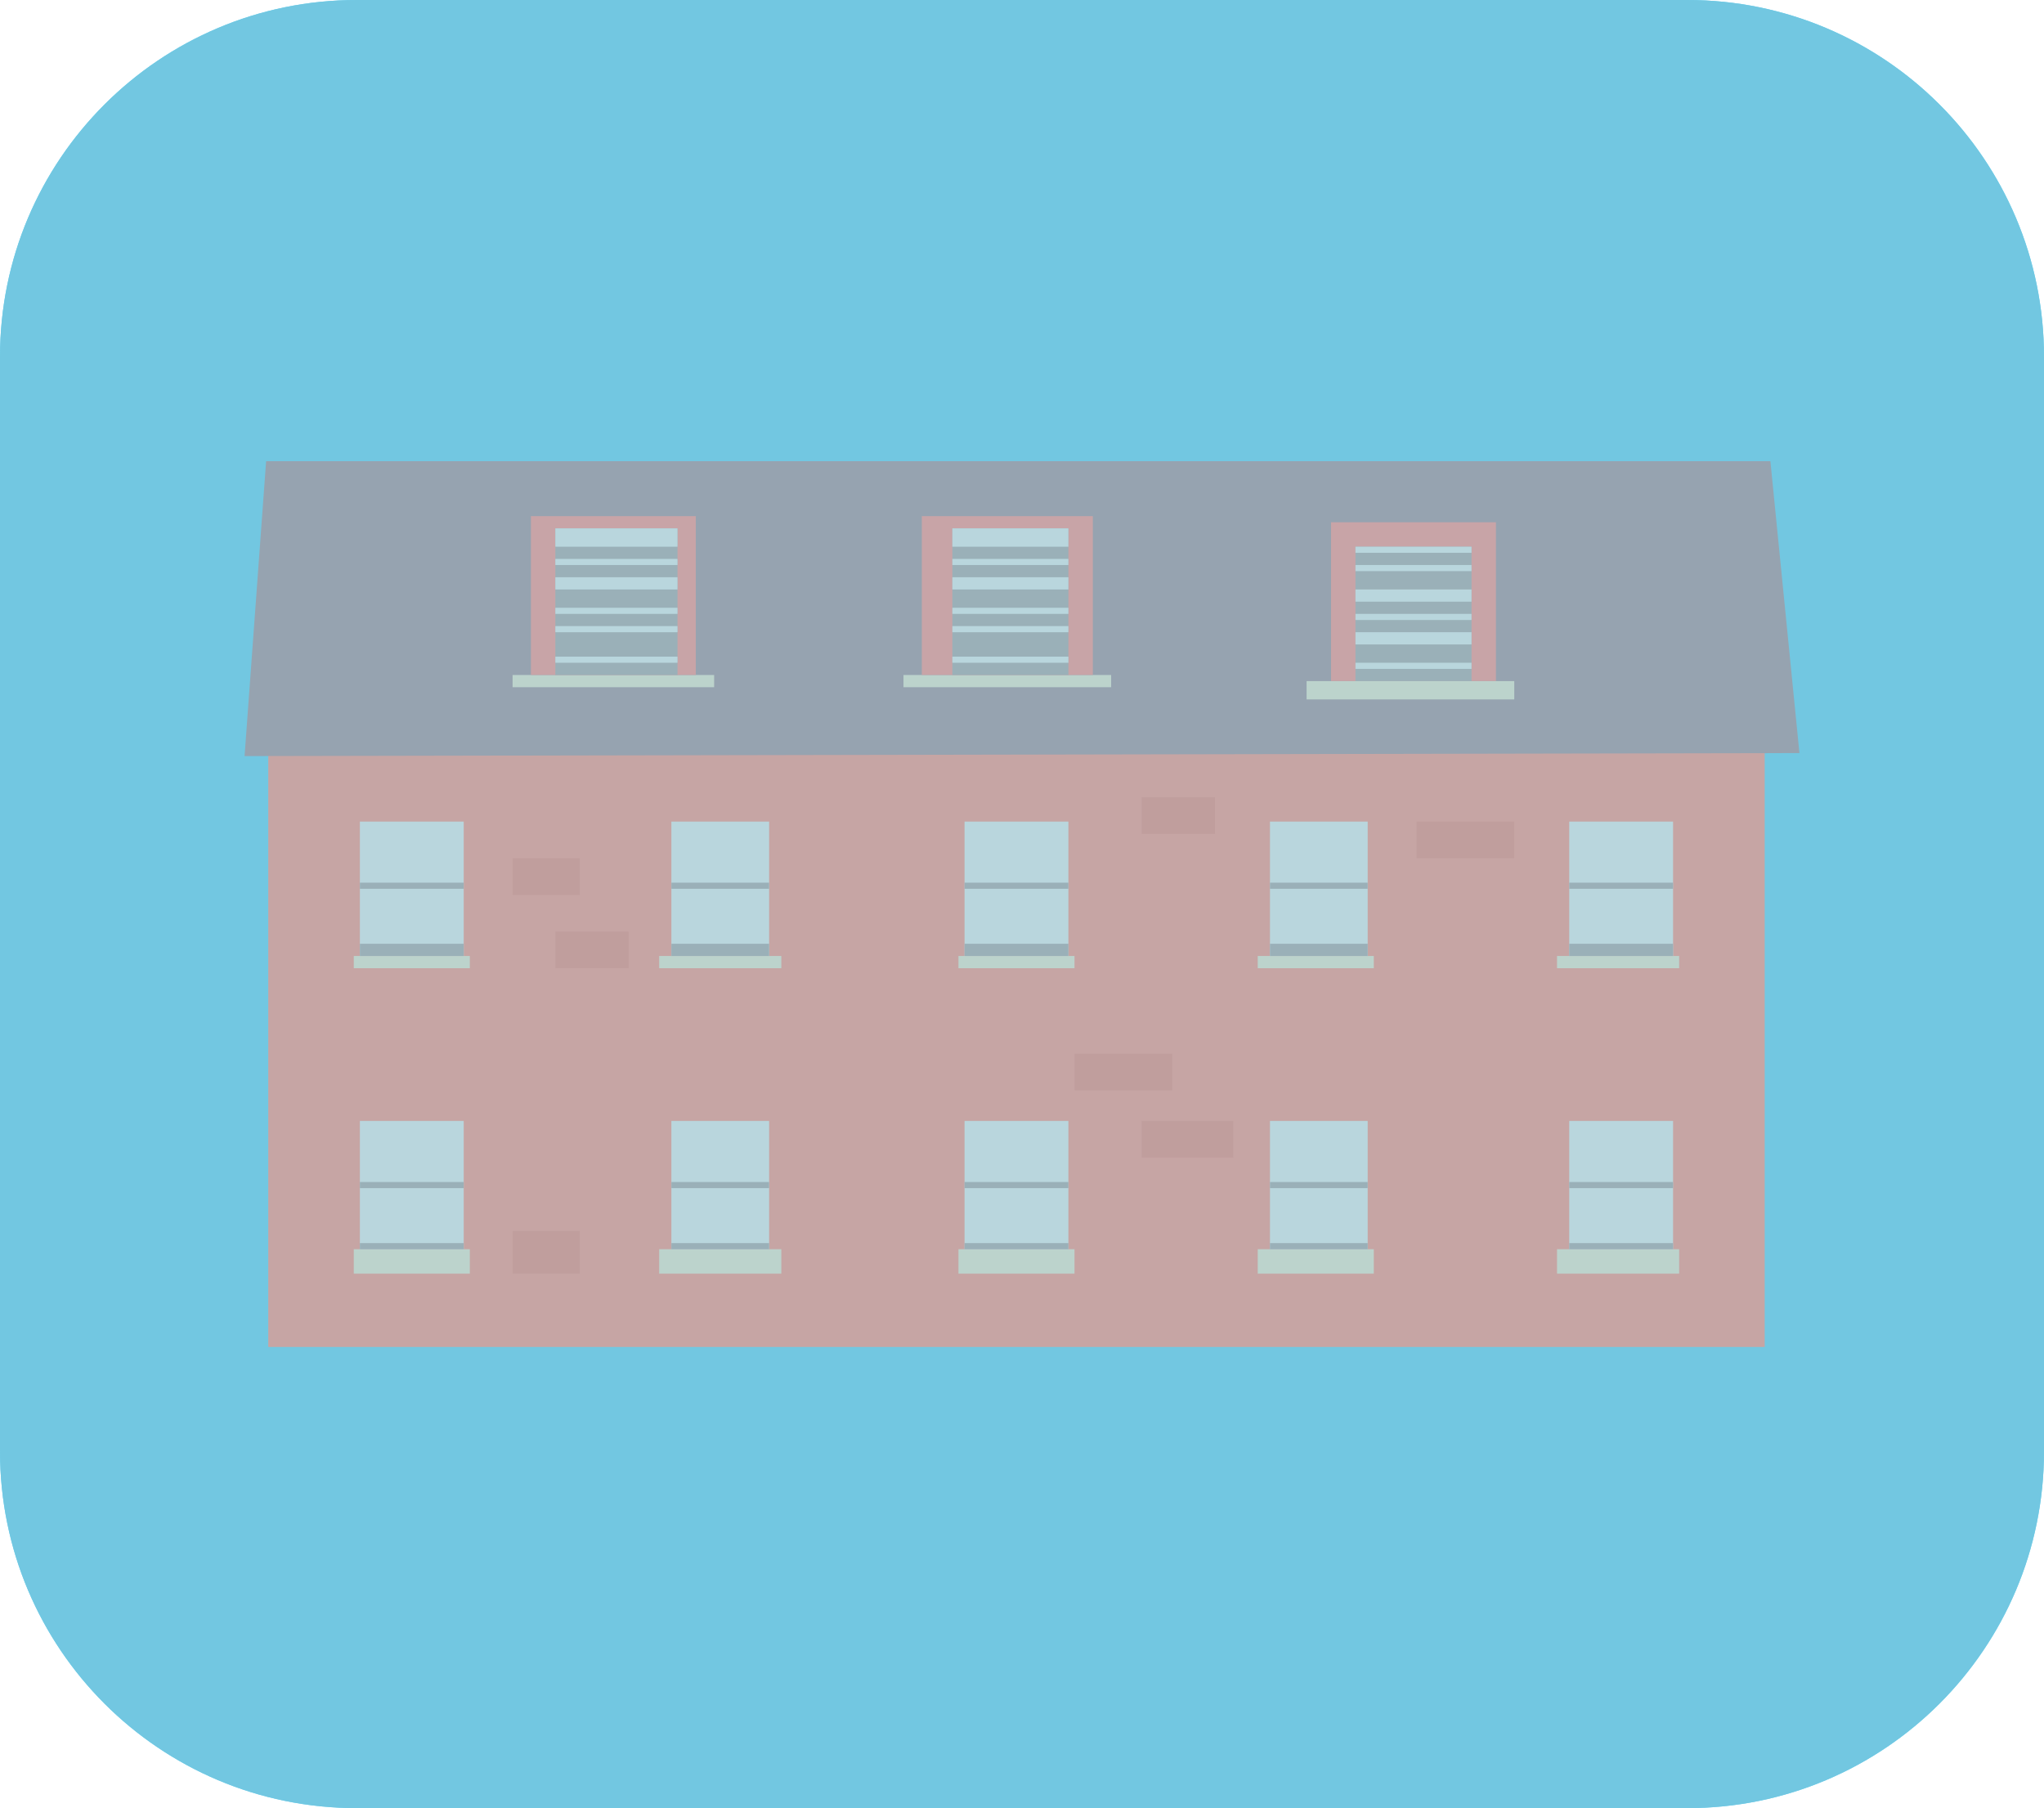 <?xml version="1.0" encoding="utf-8"?>
<!-- Generator: Adobe Illustrator 16.0.0, SVG Export Plug-In . SVG Version: 6.00 Build 0)  -->
<!DOCTYPE svg PUBLIC "-//W3C//DTD SVG 1.1//EN" "http://www.w3.org/Graphics/SVG/1.1/DTD/svg11.dtd">
<svg version="1.1" id="Calque_1" xmlns="http://www.w3.org/2000/svg" xmlns:xlink="http://www.w3.org/1999/xlink" x="0px" y="0px"
	 width="502px" height="443.999px" viewBox="0 0 502 443.999" enable-background="new 0 0 502 443.999" xml:space="preserve">
<path fill="#03BCF4" d="M502,356.394c0,48.383-39.223,87.605-87.605,87.605H87.607C39.225,443.999,0,404.776,0,356.394V87.606
	C0,39.223,39.225,0,87.607,0h326.787C462.777,0,502,39.223,502,87.606V356.394z"/>
<g>
	<rect x="65.886" y="183.747" fill="#D5675C" width="367.516" height="147.008"/>
	<rect x="161.89" y="306.753" fill="#BBD9C1" width="30" height="6"/>
	<rect x="164.89" y="275.255" fill="#B3E2EC" width="24.002" height="31.498"/>
	<rect x="164.89" y="290.253" fill="#67838E" width="24.002" height="1.498"/>
	<rect x="164.89" y="305.255" fill="#67838E" width="24.002" height="1.498"/>
	<rect x="235.393" y="306.753" fill="#BBD9C1" width="28.502" height="6"/>
	<rect x="236.894" y="275.255" fill="#B3E2EC" width="25.5" height="31.498"/>
	<rect x="236.894" y="290.253" fill="#67838E" width="25.5" height="1.498"/>
	<rect x="236.894" y="305.255" fill="#67838E" width="25.5" height="1.498"/>
	<rect x="308.896" y="306.753" fill="#BBD9C1" width="28.502" height="6"/>
	<rect x="311.898" y="275.255" fill="#B3E2EC" width="24" height="31.498"/>
	<rect x="311.898" y="290.253" fill="#67838E" width="23.998" height="1.498"/>
	<rect x="311.898" y="305.255" fill="#67838E" width="23.998" height="1.498"/>
	<rect x="382.4" y="306.753" fill="#BBD9C1" width="30" height="6"/>
	<rect x="385.4" y="275.255" fill="#B3E2EC" width="25.5" height="31.498"/>
	<rect x="385.4" y="290.253" fill="#67838E" width="25.5" height="1.498"/>
	<rect x="86.887" y="306.753" fill="#BBD9C1" width="28.503" height="6"/>
	<rect x="88.386" y="275.255" fill="#B3E2EC" width="25.501" height="31.498"/>
	<rect x="88.386" y="290.253" fill="#67838E" width="25.501" height="1.498"/>
	<rect x="88.386" y="305.255" fill="#67838E" width="25.501" height="1.498"/>
	<rect x="161.89" y="234.75" fill="#BBD9C1" width="30" height="3"/>
	<rect x="164.89" y="201.749" fill="#B3E2EC" width="24.002" height="33.001"/>
	<rect x="164.89" y="216.75" fill="#67838E" width="24.002" height="1.5"/>
	<rect x="164.89" y="231.75" fill="#67838E" width="24.002" height="3"/>
	<rect x="235.393" y="234.75" fill="#BBD9C1" width="28.502" height="3"/>
	<rect x="236.894" y="201.749" fill="#B3E2EC" width="25.5" height="33.001"/>
	<rect x="236.894" y="216.75" fill="#67838E" width="25.5" height="1.5"/>
	<rect x="236.894" y="231.75" fill="#67838E" width="25.5" height="3"/>
	<rect x="308.896" y="234.75" fill="#BBD9C1" width="28.502" height="3"/>
	<rect x="311.898" y="201.749" fill="#B3E2EC" width="24" height="33.001"/>
	<rect x="311.898" y="216.75" fill="#67838E" width="23.998" height="1.5"/>
	<rect x="311.898" y="231.75" fill="#67838E" width="24" height="3"/>
	<rect x="382.4" y="234.75" fill="#BBD9C1" width="30" height="3"/>
	<rect x="385.4" y="201.749" fill="#B3E2EC" width="25.5" height="33.001"/>
	<rect x="385.4" y="216.75" fill="#67838E" width="25.5" height="1.5"/>
	<rect x="385.4" y="231.75" fill="#67838E" width="25.5" height="3"/>
	<rect x="86.887" y="234.75" fill="#BBD9C1" width="28.503" height="3"/>
	<rect x="88.386" y="201.749" fill="#B3E2EC" width="25.501" height="33.001"/>
	<rect x="88.386" y="216.75" fill="#67838E" width="25.501" height="1.5"/>
	<rect x="88.386" y="231.75" fill="#67838E" width="25.501" height="3"/>
	<rect x="385.4" y="305.255" fill="#67838E" width="25.5" height="1.498"/>
	<rect x="263.895" y="258.751" fill="#C5544C" width="24" height="9"/>
	<rect x="280.394" y="275.255" fill="#C5544C" width="22.502" height="8.998"/>
	<rect x="347.898" y="201.749" fill="#C5544C" width="24.002" height="9"/>
	<rect x="280.394" y="195.749" fill="#C5544C" width="18.002" height="8.999"/>
	<rect x="125.889" y="210.749" fill="#C5544C" width="16.501" height="9.001"/>
	<rect x="136.39" y="228.75" fill="#C5544C" width="18" height="9"/>
	<rect x="125.889" y="302.251" fill="#C5544C" width="16.501" height="10.502"/>
	<polygon fill="#5D617A" points="60.066,185.663 65.359,113.245 434.803,113.245 441.934,184.922 	"/>
	<rect x="320.896" y="167.247" fill="#BBD9C1" width="51.004" height="4.5"/>
	<rect x="326.898" y="128.245" fill="#D96565" width="40.5" height="39.002"/>
	<rect x="332.898" y="134.246" fill="#67838E" width="28.5" height="33.001"/>
	<rect x="332.898" y="134.246" fill="#B3E2EC" width="28.5" height="1.5"/>
	<rect x="332.898" y="138.746" fill="#B3E2EC" width="28.5" height="1.5"/>
	<rect x="332.898" y="144.746" fill="#B3E2EC" width="28.5" height="2.999"/>
	<rect x="332.898" y="150.745" fill="#B3E2EC" width="28.5" height="1.502"/>
	<rect x="332.898" y="155.246" fill="#B3E2EC" width="28.5" height="3"/>
	<rect x="332.898" y="162.746" fill="#B3E2EC" width="28.5" height="1.501"/>
	<rect x="221.894" y="165.747" fill="#BBD9C1" width="51.001" height="3"/>
	<rect x="226.395" y="126.745" fill="#D96565" width="42.001" height="39.002"/>
	<rect x="233.894" y="129.746" fill="#67838E" width="28.5" height="36.001"/>
	<rect x="233.894" y="129.746" fill="#B3E2EC" width="28.5" height="4.5"/>
	<rect x="233.894" y="137.246" fill="#B3E2EC" width="28.5" height="1.5"/>
	<rect x="233.894" y="141.746" fill="#B3E2EC" width="28.5" height="3"/>
	<rect x="233.894" y="149.245" fill="#B3E2EC" width="28.5" height="1.5"/>
	<rect x="233.894" y="153.746" fill="#B3E2EC" width="28.5" height="1.5"/>
	<rect x="233.894" y="161.246" fill="#B3E2EC" width="28.5" height="1.5"/>
	<rect x="125.889" y="165.747" fill="#BBD9C1" width="49.502" height="3"/>
	<rect x="130.39" y="126.745" fill="#D96565" width="40.5" height="39.002"/>
	<rect x="136.39" y="129.746" fill="#67838E" width="30.001" height="36.001"/>
	<rect x="136.39" y="129.746" fill="#B3E2EC" width="30.001" height="4.5"/>
	<rect x="136.39" y="137.246" fill="#B3E2EC" width="30.001" height="1.5"/>
	<rect x="136.39" y="141.746" fill="#B3E2EC" width="30.001" height="3"/>
	<rect x="136.39" y="149.245" fill="#B3E2EC" width="30.001" height="1.5"/>
	<rect x="136.39" y="153.746" fill="#B3E2EC" width="30.001" height="1.5"/>
	<rect x="136.39" y="161.246" fill="#B3E2EC" width="30.001" height="1.5"/>
</g>
<path opacity="0.6" fill="#BCCFD3" d="M502,356.394c0,48.383-39.223,87.605-87.605,87.605H87.607
	C39.225,443.999,0,404.776,0,356.394V87.606C0,39.223,39.225,0,87.607,0h326.787C462.777,0,502,39.223,502,87.606V356.394z"/>
</svg>
